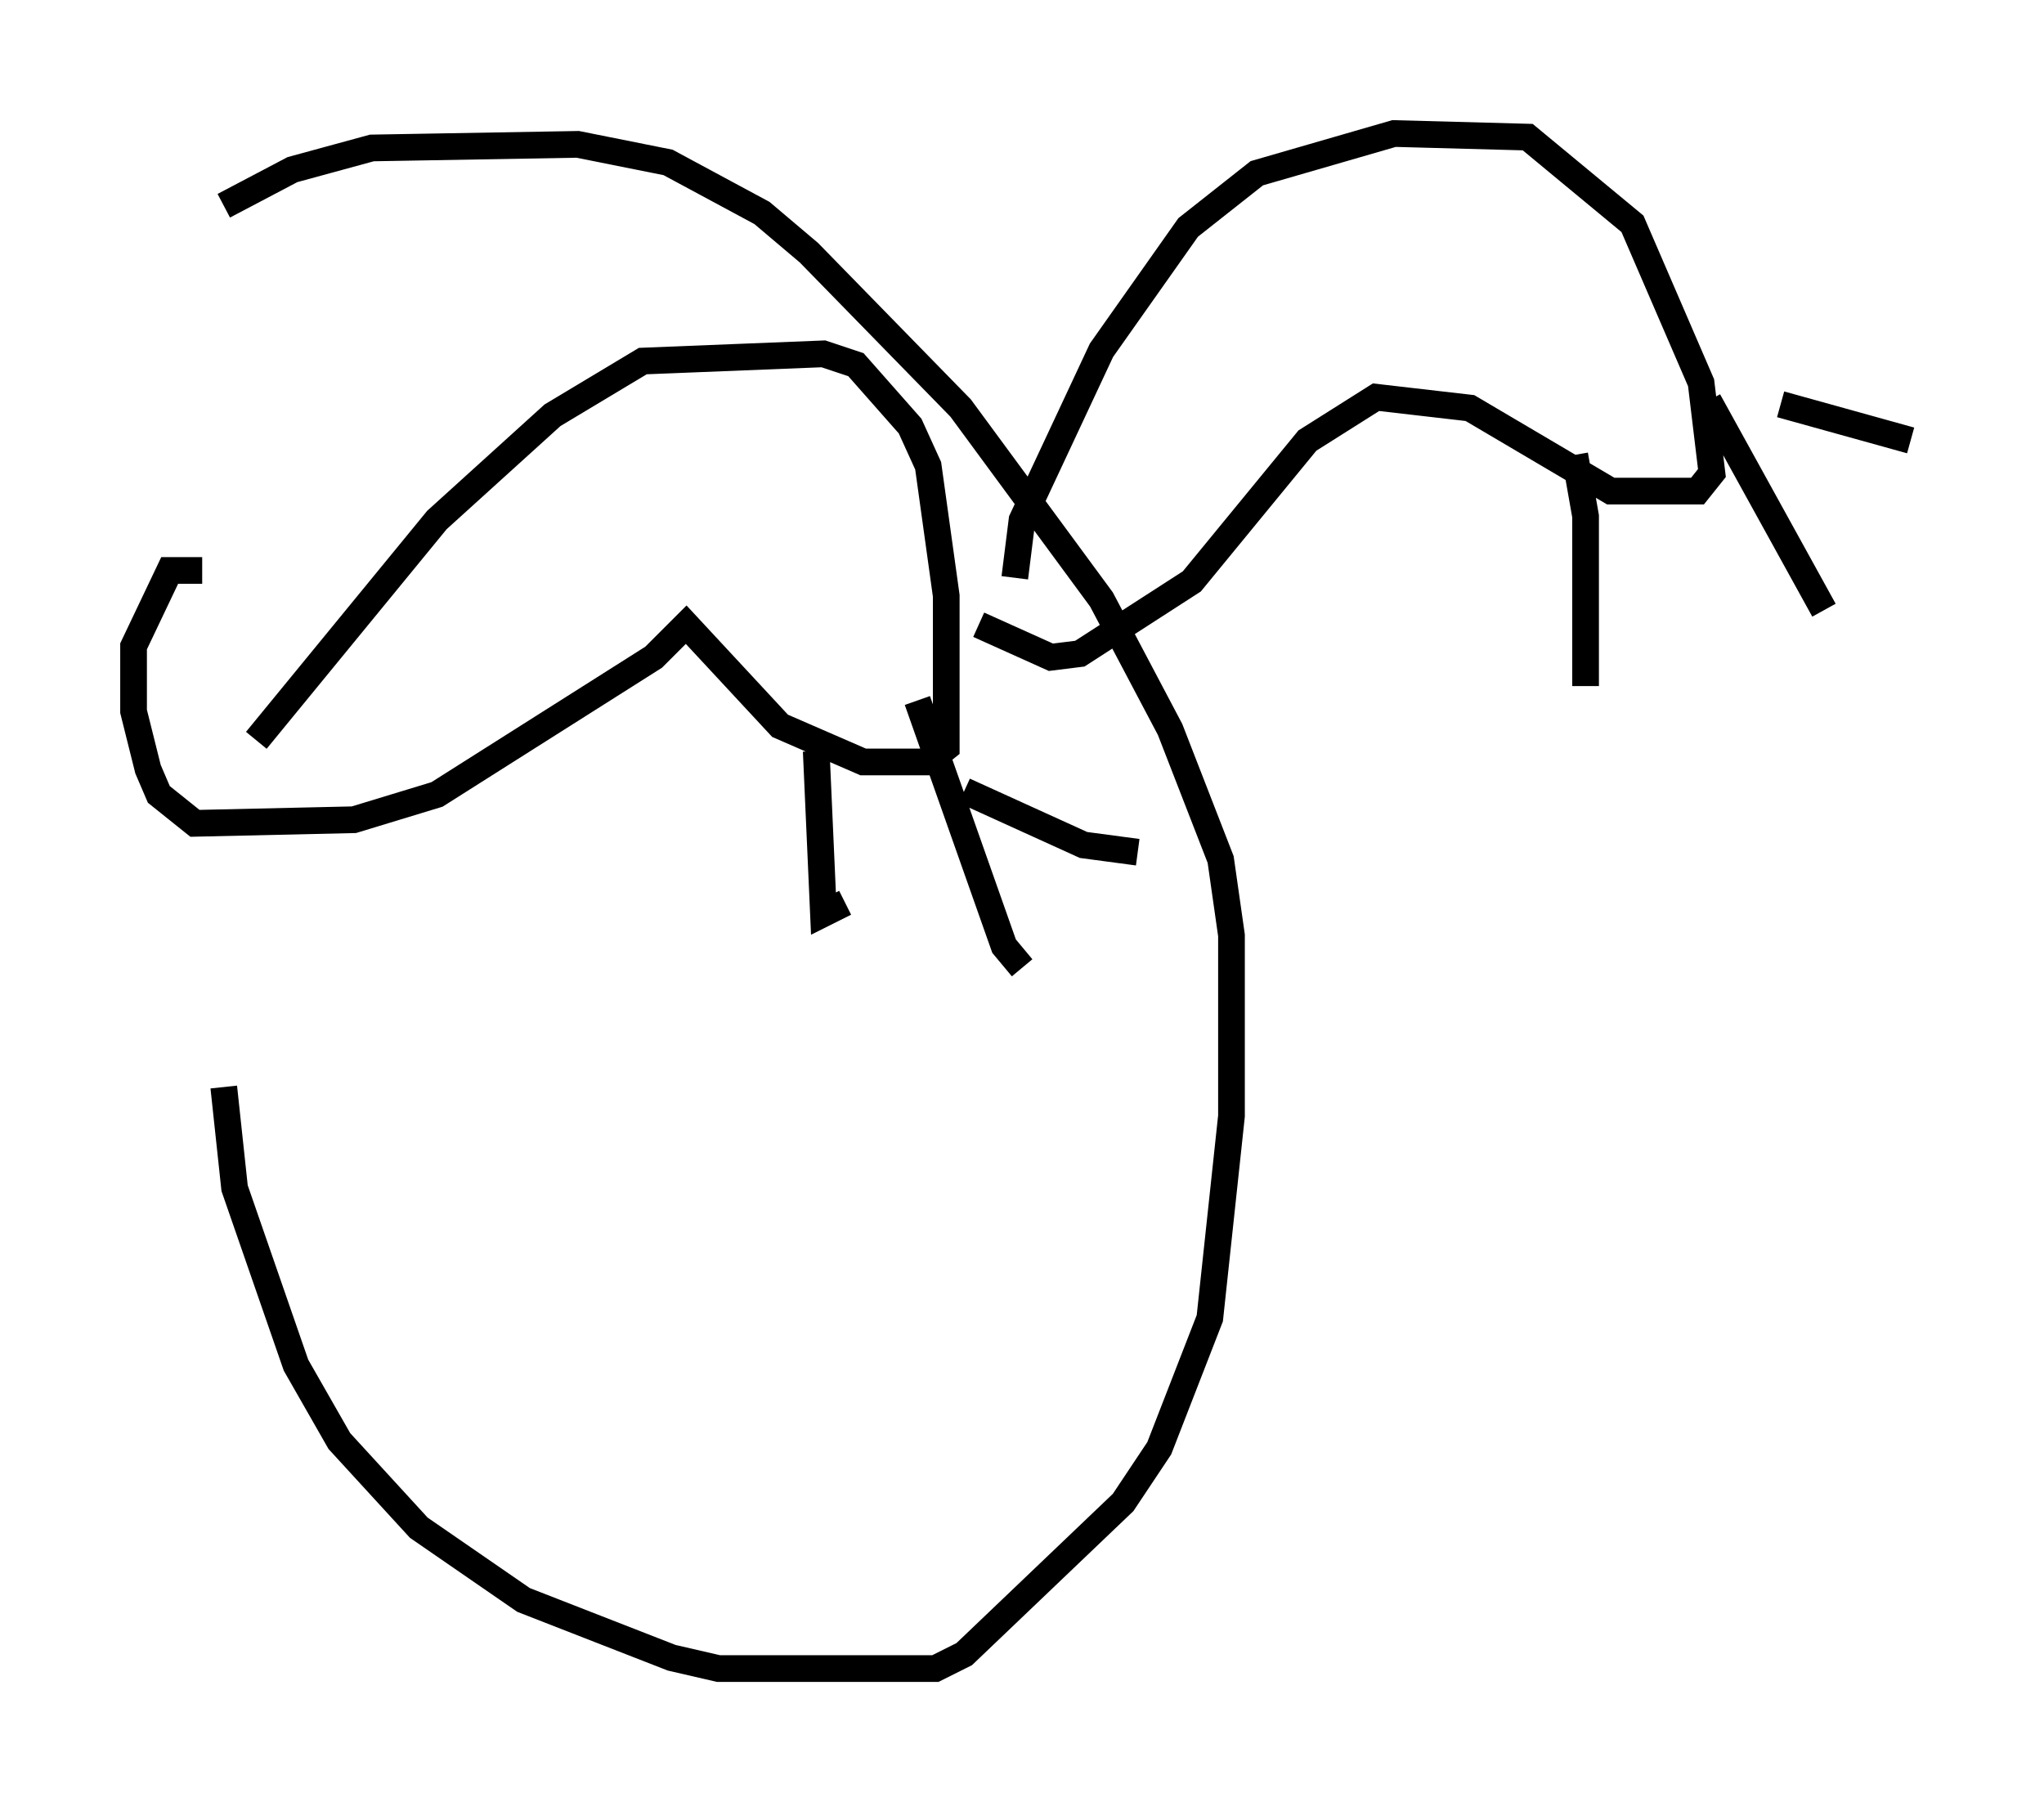 <?xml version="1.0" encoding="utf-8" ?>
<svg baseProfile="full" height="67.51" version="1.1" width="76.576" xmlns="http://www.w3.org/2000/svg" xmlns:ev="http://www.w3.org/2001/xml-events" xmlns:xlink="http://www.w3.org/1999/xlink"><defs /><rect fill="white" height="67.51" width="76.576" x="0" y="0" /><path d="M8.383, 8.654 m0.0, 32.07 l0.406, 3.789 2.3, 6.631 l1.624, 2.842 2.977, 3.248 l3.924, 2.706 5.548, 2.165 l1.759, 0.406 8.119, 0.0 l1.083, -0.541 5.954, -5.683 l1.353, -2.03 1.894, -4.871 l0.812, -7.578 0.0, -6.766 l-0.406, -2.842 -1.894, -4.871 l-2.571, -4.871 -5.277, -7.172 l-5.683, -5.819 -1.759, -1.488 l-3.518, -1.894 -3.383, -0.677 l-7.713, 0.135 -2.977, 0.812 l-2.571, 1.353 m29.634, 13.938 l0.271, -2.165 2.977, -6.36 l3.248, -4.601 2.571, -2.03 l5.142, -1.488 5.007, 0.135 l3.924, 3.248 2.571, 5.954 l0.406, 3.383 -0.541, 0.677 l-3.248, 0.0 -5.277, -3.112 l-3.518, -0.406 -2.571, 1.624 l-4.33, 5.277 -4.195, 2.706 l-1.083, 0.135 -2.706, -1.218 m-27.063, 4.33 l6.766, -8.254 4.33, -3.924 l3.383, -2.03 6.766, -0.271 l1.218, 0.406 2.03, 2.3 l0.677, 1.488 0.677, 4.871 l0.0, 5.683 -0.677, 0.541 l-2.436, 0.0 -3.112, -1.353 l-3.518, -3.789 -1.218, 1.218 l-8.119, 5.142 -3.112, 0.947 l-5.954, 0.135 -1.353, -1.083 l-0.406, -0.947 -0.541, -2.165 l0.0, -2.436 1.353, -2.842 l1.218, 0.0 m23.004, 6.766 l0.271, 6.089 0.812, -0.406 m2.706, -7.578 l3.248, 9.202 0.677, 0.812 m-2.165, -6.631 l4.465, 2.03 2.03, 0.271 m16.373, -14.885 l0.406, 2.3 0.0, 6.36 m4.601, -10.69 l4.33, 7.848 m-1.624, -7.713 l4.871, 1.353 " fill="none" stroke="black" stroke-width="1" /></svg>